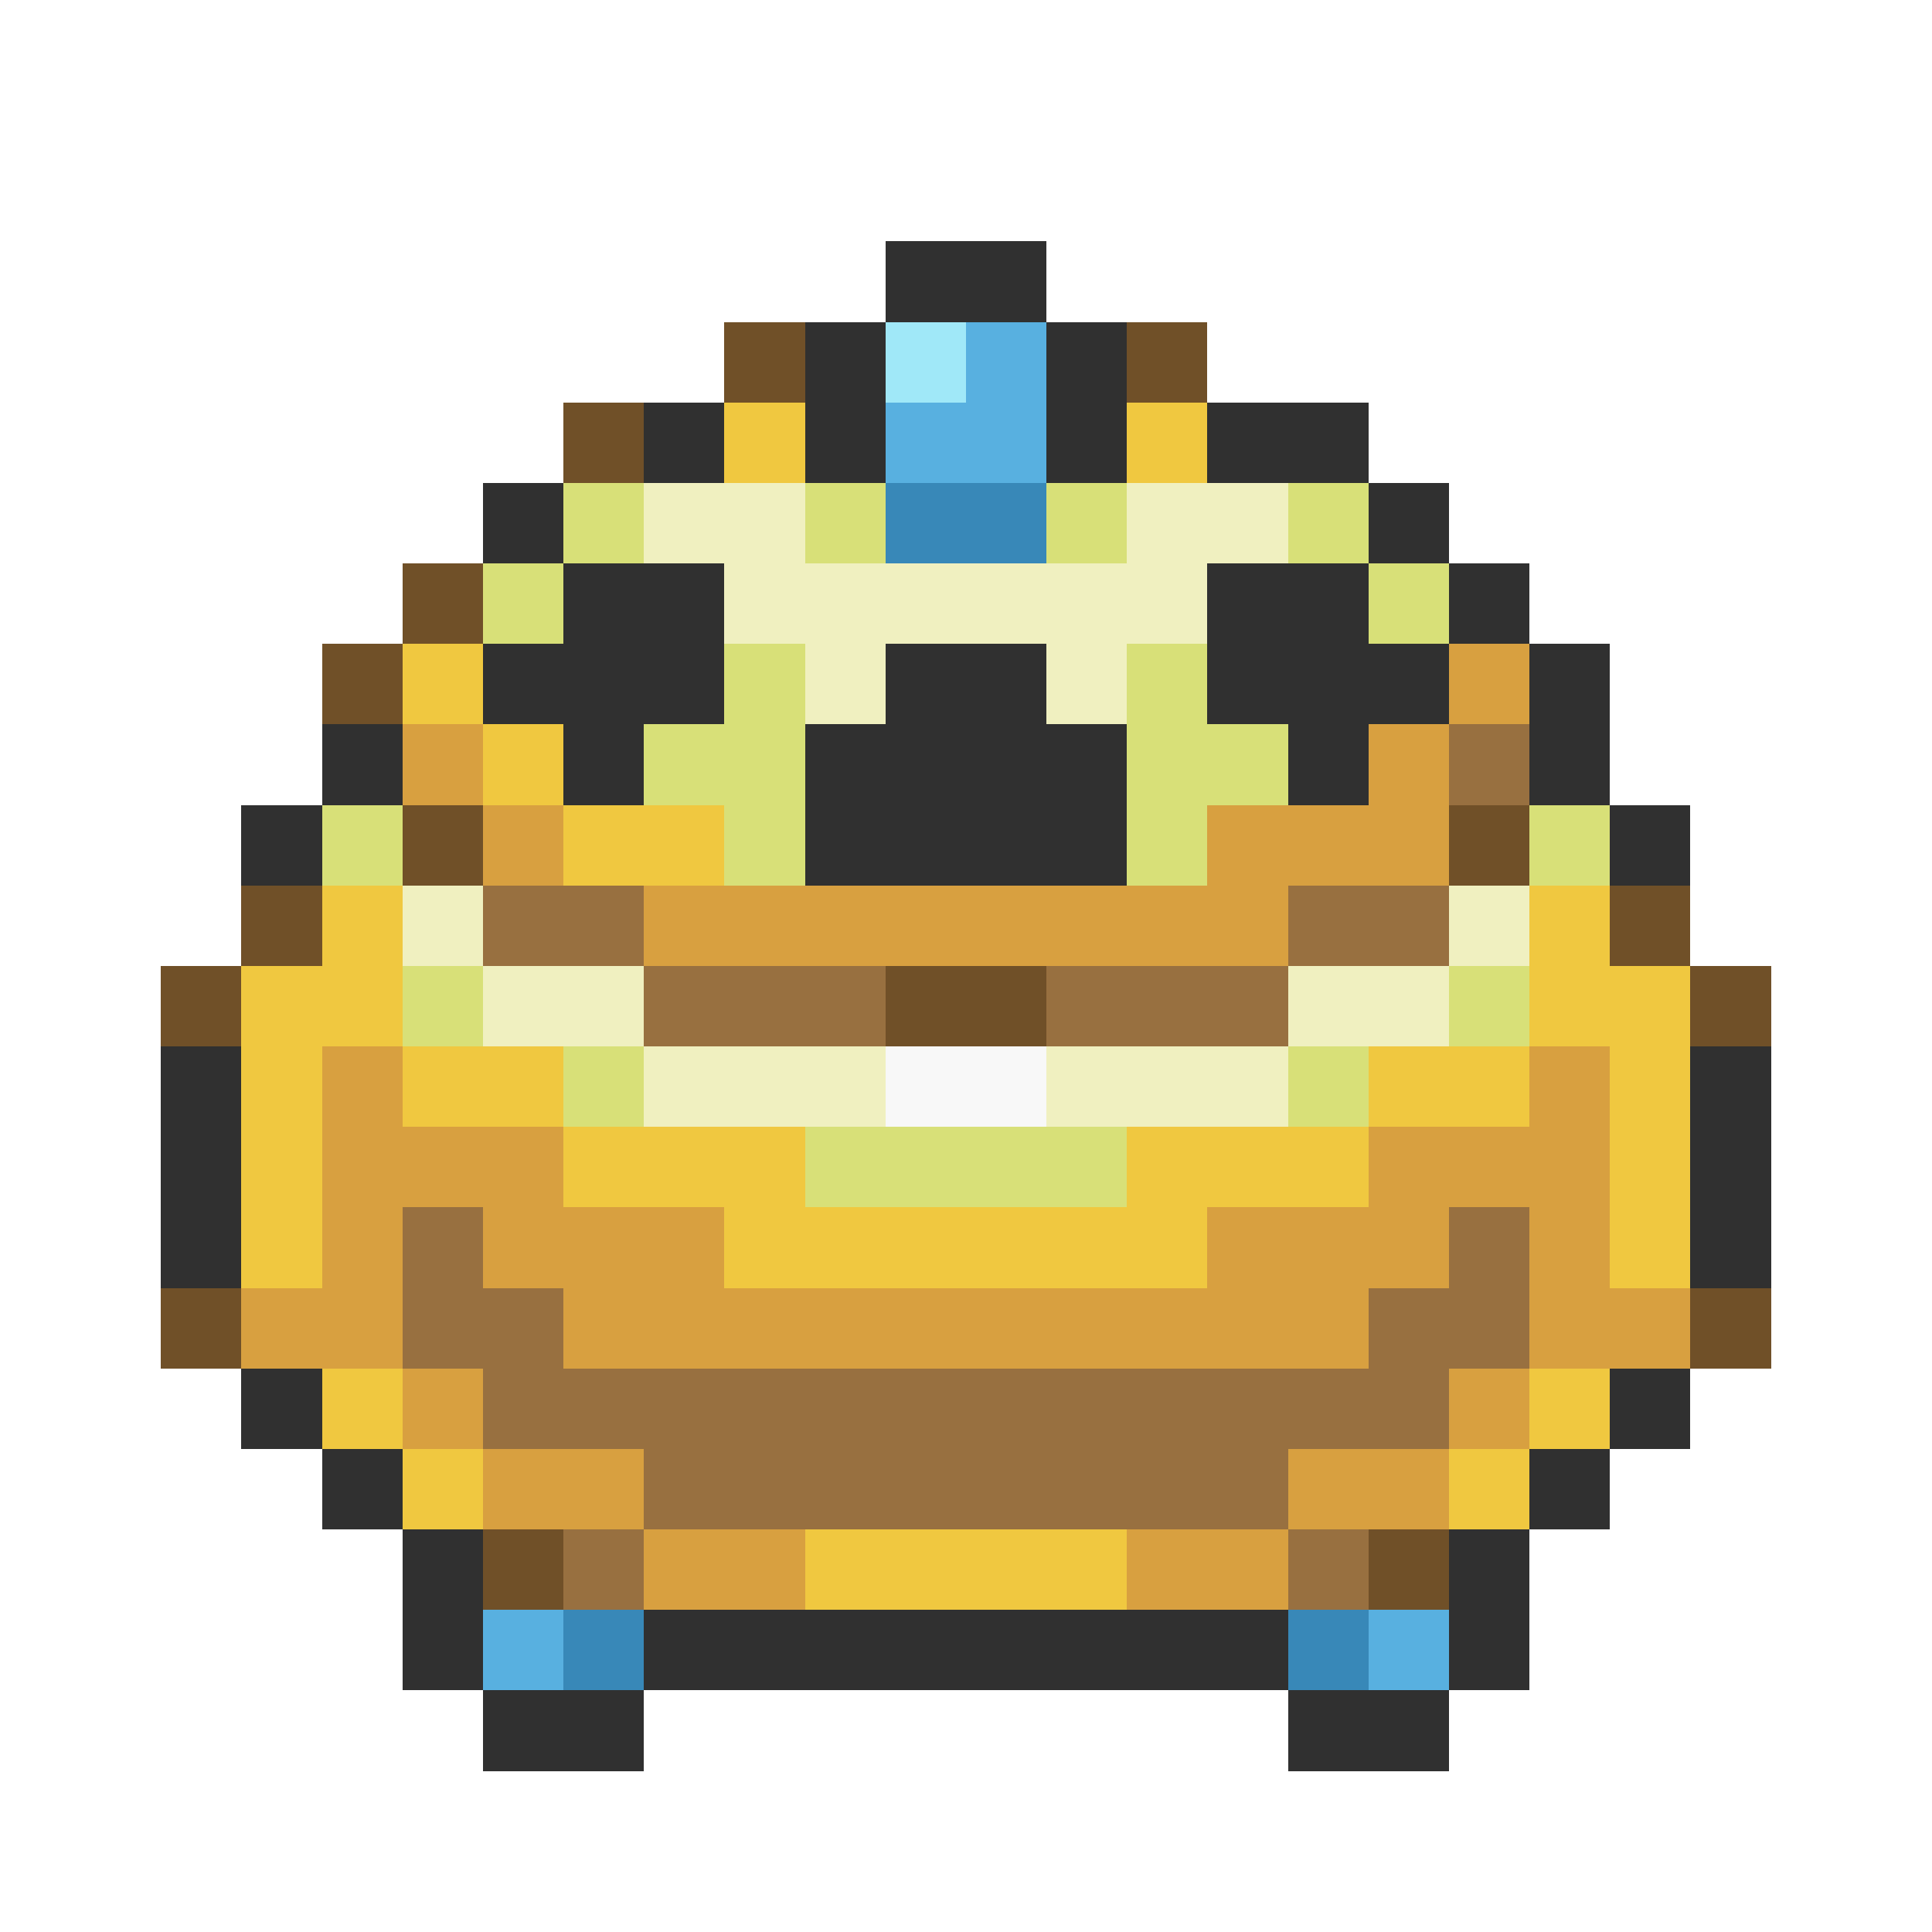 <svg xmlns="http://www.w3.org/2000/svg" viewBox="0 -0.5 24 24" shape-rendering="crispEdges">
<path stroke="#303030" d="M11 3h2M10 4h1M13 4h1M8 5h1M10 5h1M13 5h1M15 5h2M6 6h1M17 6h1M7 7h2M15 7h2M18 7h1M6 8h3M11 8h2M15 8h3M19 8h1M4 9h1M7 9h1M10 9h4M16 9h1M19 9h1M3 10h1M10 10h4M20 10h1M2 13h1M21 13h1M2 14h1M21 14h1M2 15h1M21 15h1M3 17h1M20 17h1M4 18h1M19 18h1M5 19h1M18 19h1M5 20h1M8 20h8M18 20h1M6 21h2M16 21h2" />
<path stroke="#705028" d="M9 4h1M14 4h1M7 5h1M5 7h1M4 8h1M5 10h1M18 10h1M3 11h1M20 11h1M2 12h1M11 12h2M21 12h1M2 16h1M21 16h1M6 19h1M17 19h1" />
<path stroke="#a0e8f8" d="M11 4h1" />
<path stroke="#58b0e0" d="M12 4h1M11 5h2M6 20h1M17 20h1" />
<path stroke="#f0c840" d="M9 5h1M14 5h1M5 8h1M6 9h1M7 10h2M4 11h1M19 11h1M3 12h2M19 12h2M3 13h1M5 13h2M17 13h2M20 13h1M3 14h1M7 14h3M14 14h3M20 14h1M3 15h1M9 15h6M20 15h1M4 17h1M19 17h1M5 18h1M18 18h1M10 19h4" />
<path stroke="#d8e078" d="M7 6h1M10 6h1M13 6h1M16 6h1M6 7h1M17 7h1M9 8h1M14 8h1M8 9h2M14 9h2M4 10h1M9 10h1M14 10h1M19 10h1M5 12h1M18 12h1M7 13h1M16 13h1M10 14h4" />
<path stroke="#f0f0c0" d="M8 6h2M14 6h2M9 7h6M10 8h1M13 8h1M5 11h1M18 11h1M6 12h2M16 12h2M8 13h3M13 13h3" />
<path stroke="#3888b8" d="M11 6h2M7 20h1M16 20h1" />
<path stroke="#d8a040" d="M18 8h1M5 9h1M17 9h1M6 10h1M15 10h3M8 11h8M4 13h1M19 13h1M4 14h3M17 14h3M4 15h1M6 15h3M15 15h3M19 15h1M3 16h2M7 16h10M19 16h2M5 17h1M18 17h1M6 18h2M16 18h2M8 19h2M14 19h2" />
<path stroke="#987040" d="M18 9h1M6 11h2M16 11h2M8 12h3M13 12h3M5 15h1M18 15h1M5 16h2M17 16h2M6 17h12M8 18h8M7 19h1M16 19h1" />
<path stroke="#f8f8f8" d="M11 13h2" />
</svg>